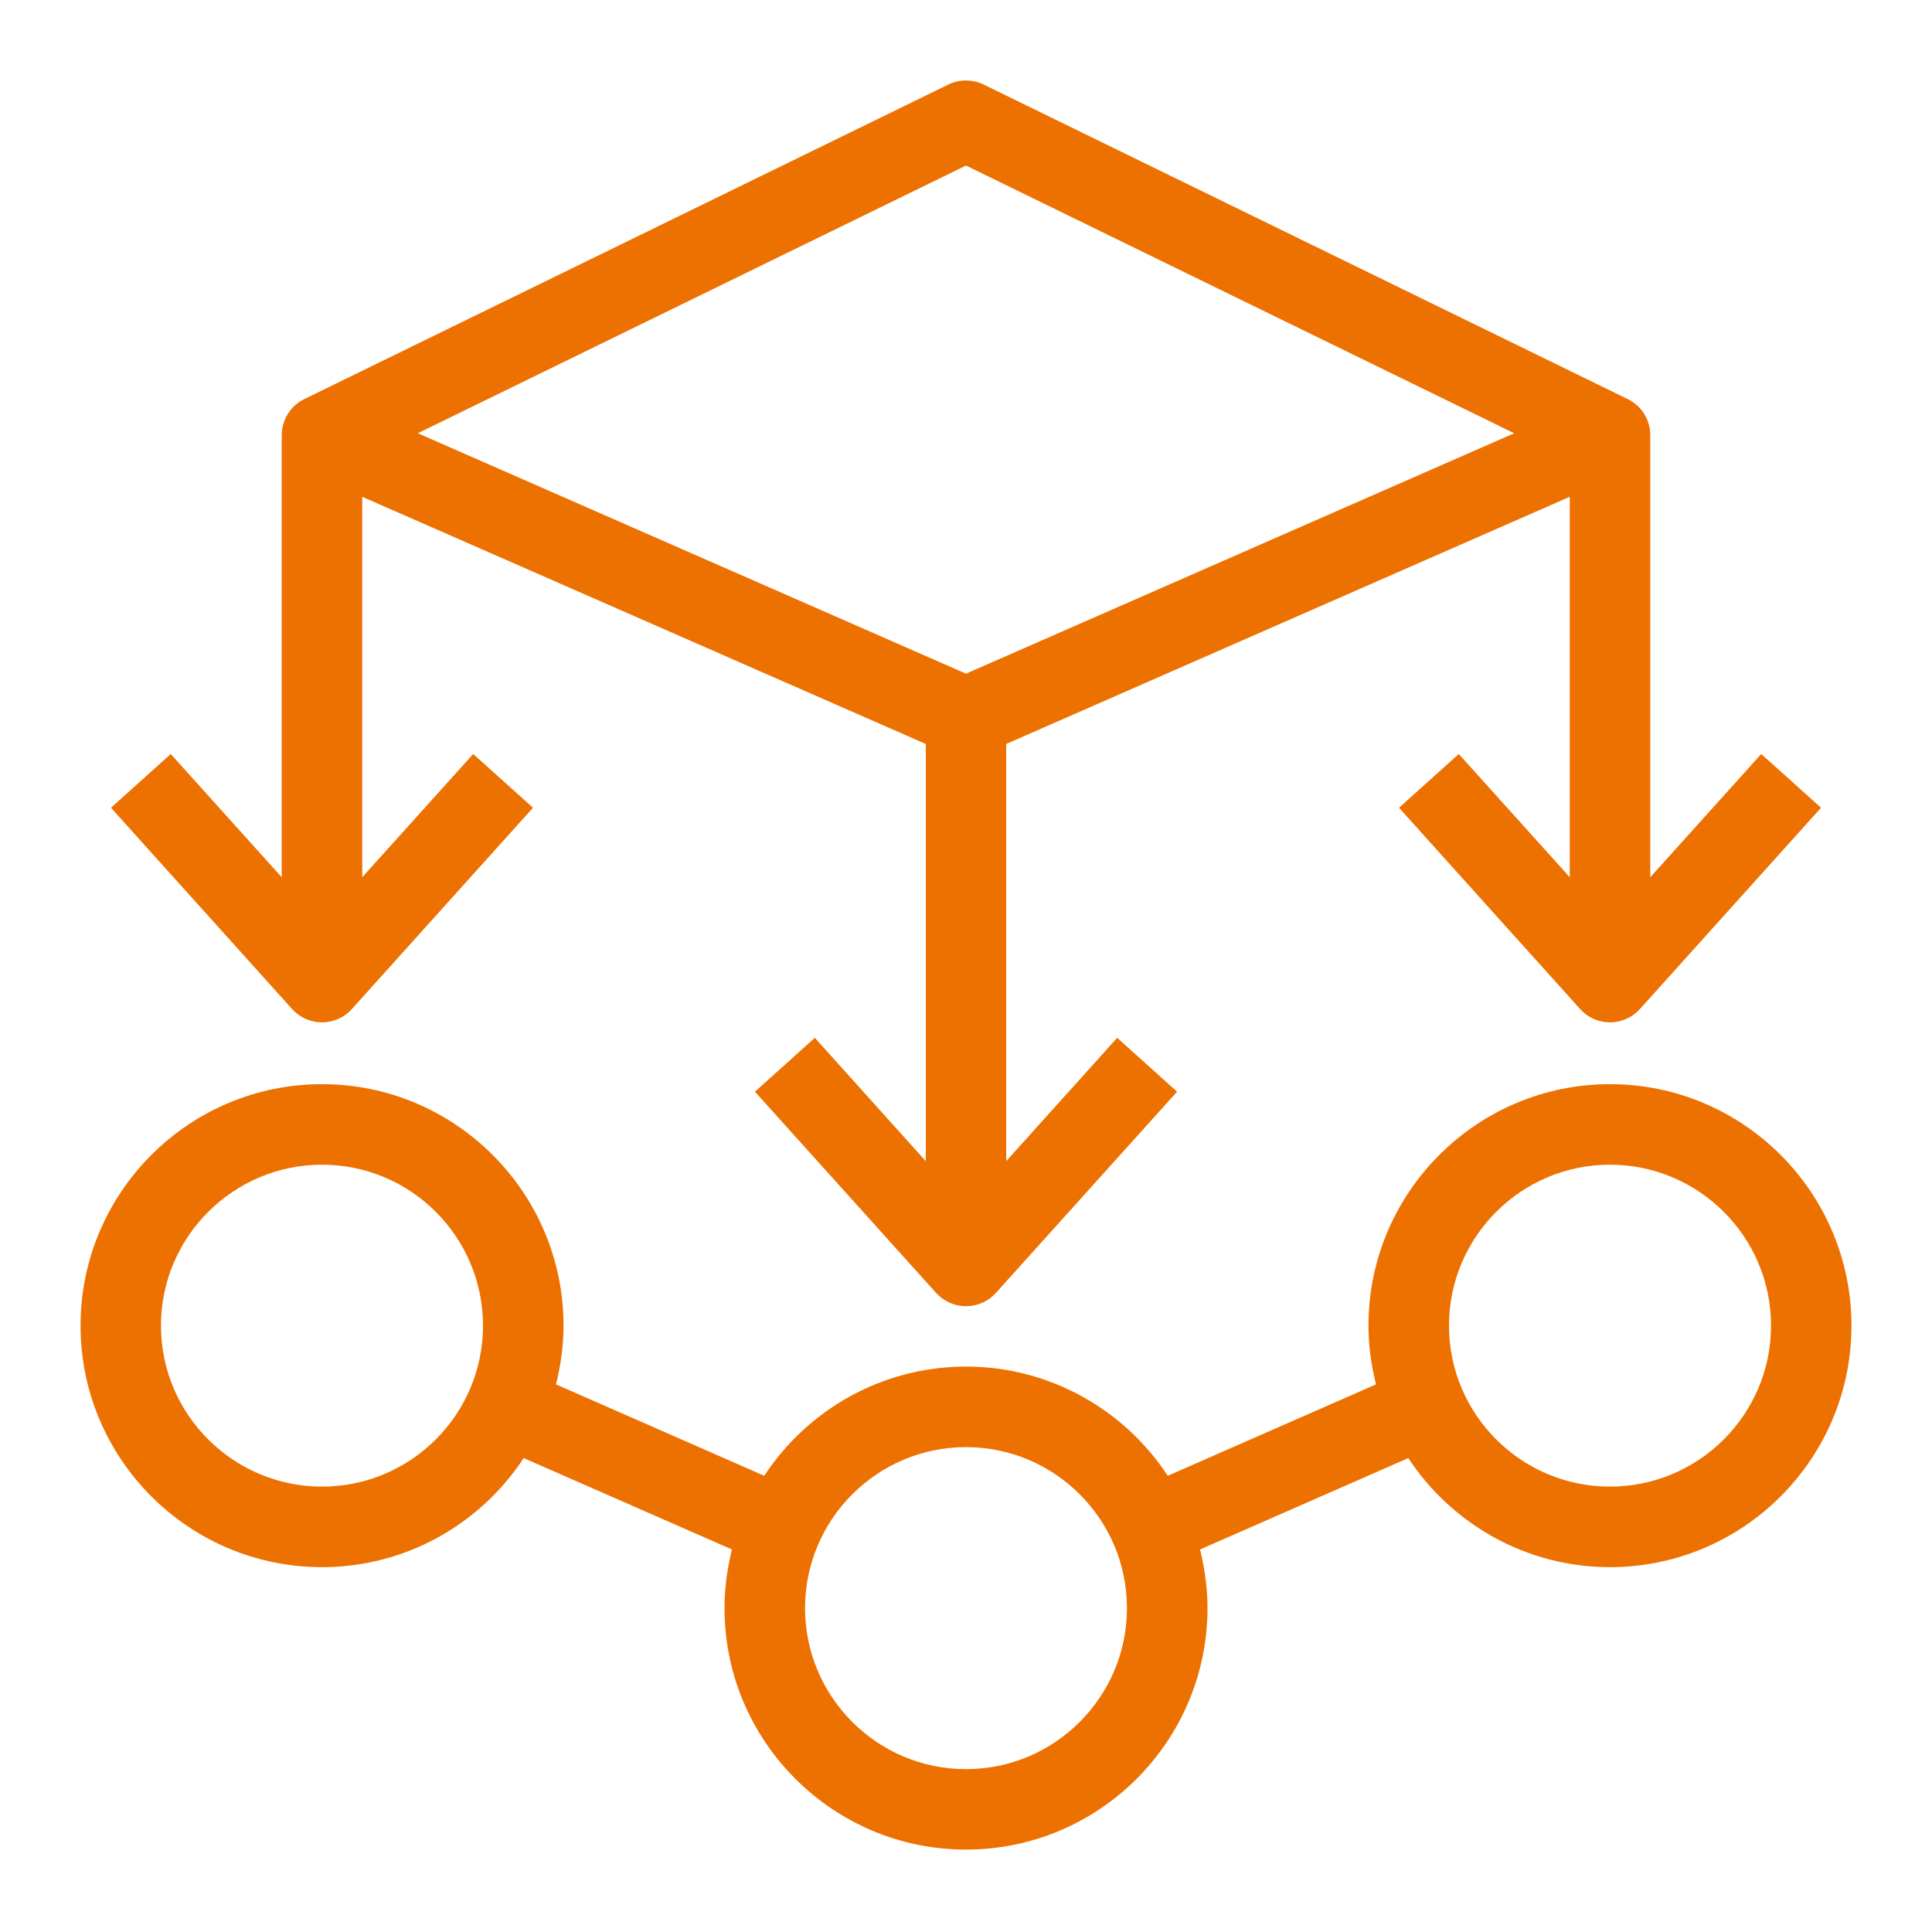 <?xml version="1.0" encoding="UTF-8"?>
<svg xmlns="http://www.w3.org/2000/svg" xmlns:xlink="http://www.w3.org/1999/xlink" width="64" height="64" viewBox="0 0 64 64">
<path fill-rule="evenodd" fill="rgb(92.941%, 44.314%, 0%)" fill-opacity="1" d="M 32 5.484 L 50.16 14.352 L 32 22.316 L 13.84 14.352 Z M 10.668 33.867 C 11.043 33.867 11.406 33.707 11.656 33.426 L 17.656 26.758 L 15.676 24.977 L 12 29.059 L 12 16.457 L 30.668 24.645 L 30.668 38.465 L 26.992 34.379 L 25.008 36.164 L 31.008 42.828 C 31.262 43.109 31.621 43.27 32 43.27 C 32.379 43.27 32.738 43.109 32.992 42.828 L 38.992 36.164 L 37.008 34.379 L 33.332 38.465 L 33.332 24.645 L 52 16.457 L 52 29.059 L 48.324 24.977 L 46.344 26.758 L 52.344 33.426 C 52.594 33.707 52.957 33.867 53.332 33.867 C 53.711 33.867 54.07 33.707 54.324 33.426 L 60.324 26.758 L 58.344 24.977 L 54.668 29.059 L 54.668 14.418 C 54.668 13.906 54.375 13.441 53.918 13.219 L 32.586 2.801 C 32.219 2.621 31.781 2.621 31.414 2.801 L 10.082 13.219 C 9.625 13.441 9.332 13.906 9.332 14.418 L 9.332 29.059 L 5.656 24.977 L 3.676 26.758 L 9.676 33.426 C 9.93 33.707 10.289 33.867 10.668 33.867 Z M 53.332 49.246 C 50.391 49.246 48 46.855 48 43.914 C 48 40.973 50.391 38.582 53.332 38.582 C 56.273 38.582 58.668 40.973 58.668 43.914 C 58.668 46.855 56.273 49.246 53.332 49.246 Z M 32 58.605 C 29.059 58.605 26.668 56.211 26.668 53.27 C 26.668 50.332 29.059 47.938 32 47.938 C 34.941 47.938 37.332 50.332 37.332 53.27 C 37.332 56.211 34.941 58.605 32 58.605 Z M 10.668 49.246 C 7.727 49.246 5.332 46.855 5.332 43.914 C 5.332 40.973 7.727 38.582 10.668 38.582 C 13.609 38.582 16 40.973 16 43.914 C 16 46.855 13.609 49.246 10.668 49.246 Z M 53.332 35.914 C 48.922 35.914 45.332 39.504 45.332 43.914 C 45.332 44.586 45.426 45.234 45.582 45.859 L 38.684 48.887 C 37.254 46.711 34.793 45.27 32 45.27 C 29.207 45.27 26.746 46.711 25.316 48.887 L 18.418 45.859 C 18.574 45.234 18.668 44.586 18.668 43.914 C 18.668 39.504 15.078 35.914 10.668 35.914 C 6.254 35.914 2.668 39.504 2.668 43.914 C 2.668 48.328 6.254 51.914 10.668 51.914 C 13.457 51.914 15.918 50.477 17.348 48.301 L 24.246 51.328 C 24.094 51.953 24 52.598 24 53.27 C 24 57.684 27.59 61.27 32 61.27 C 36.41 61.27 40 57.684 40 53.27 C 40 52.598 39.906 51.953 39.754 51.328 L 46.652 48.301 C 48.082 50.473 50.543 51.914 53.332 51.914 C 57.746 51.914 61.332 48.328 61.332 43.914 C 61.332 39.504 57.746 35.914 53.332 35.914 Z M 53.332 35.914 "/>
</svg>

